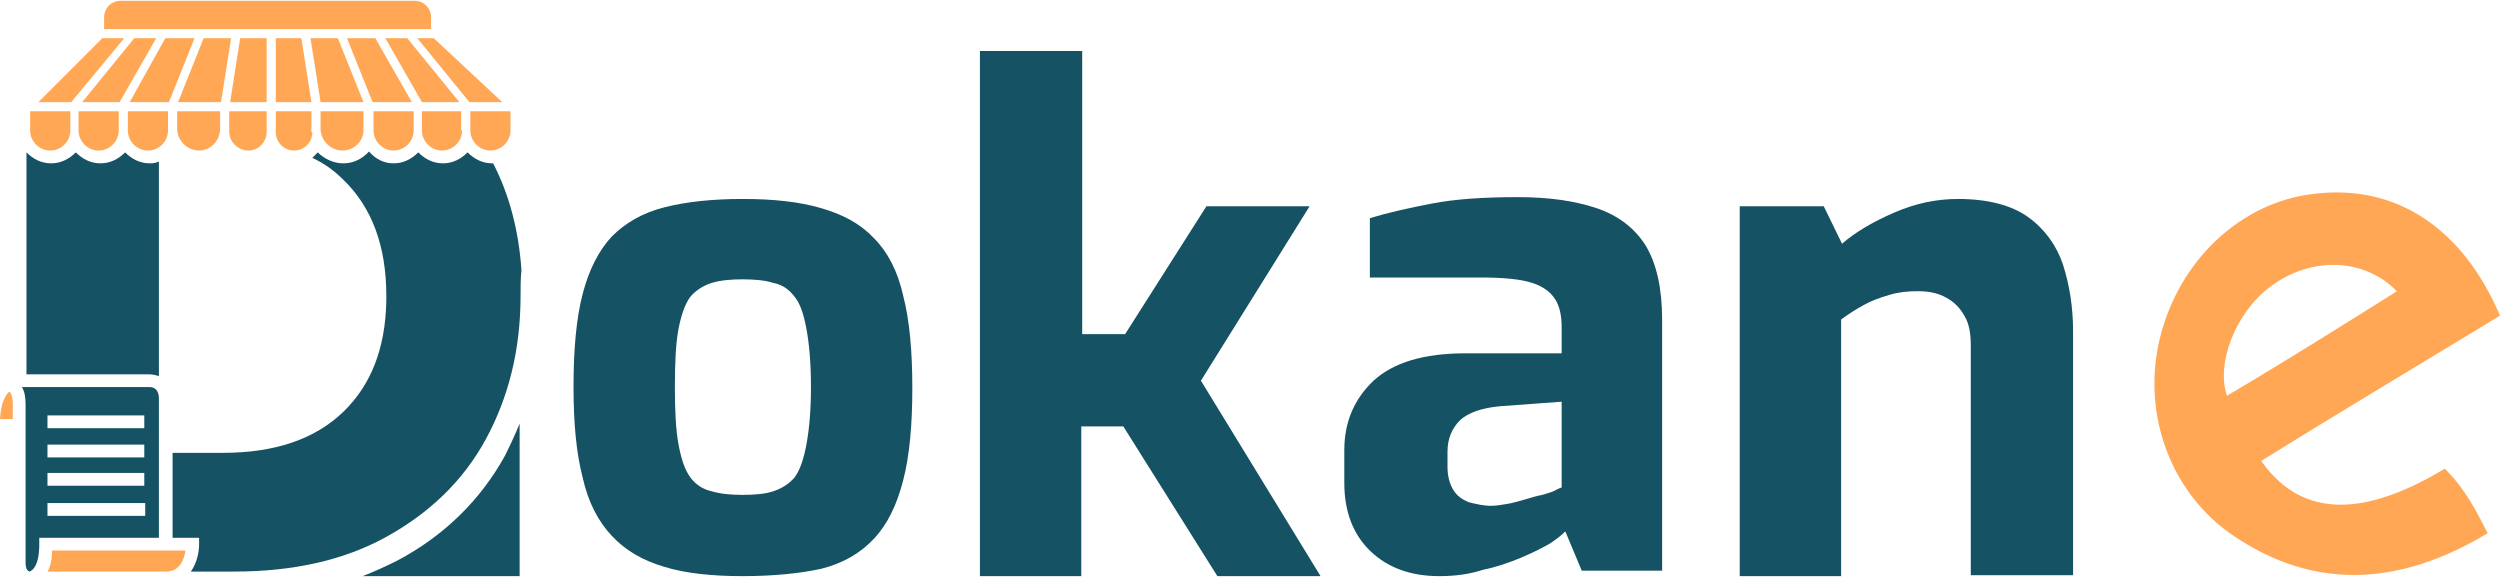 <svg width="130" height="30" viewBox="0 0 130 30" fill="none" xmlns="http://www.w3.org/2000/svg">
<path d="M38.608 29.959C37.041 29.959 35.664 29.817 34.572 29.484C33.432 29.152 32.53 28.629 31.818 27.869C31.105 27.11 30.583 26.112 30.298 24.83C29.965 23.548 29.823 21.981 29.823 20.129C29.823 18.182 29.965 16.567 30.298 15.285C30.63 14.003 31.153 13.005 31.818 12.293C32.53 11.581 33.432 11.058 34.572 10.774C35.712 10.489 37.041 10.346 38.608 10.346C40.223 10.346 41.553 10.489 42.693 10.821C43.832 11.153 44.735 11.628 45.447 12.388C46.159 13.101 46.682 14.098 46.967 15.38C47.299 16.662 47.441 18.277 47.441 20.176C47.441 22.076 47.299 23.691 46.967 24.973C46.634 26.255 46.159 27.252 45.447 28.012C44.735 28.772 43.832 29.294 42.693 29.579C41.6 29.817 40.223 29.959 38.608 29.959ZM38.608 25.733C39.273 25.733 39.796 25.685 40.223 25.543C40.651 25.4 41.03 25.163 41.315 24.83C41.6 24.45 41.79 23.88 41.933 23.121C42.075 22.361 42.17 21.363 42.17 20.129C42.17 18.847 42.075 17.849 41.933 17.09C41.79 16.33 41.6 15.76 41.315 15.427C41.03 15.047 40.698 14.81 40.223 14.715C39.796 14.573 39.226 14.525 38.608 14.525C37.991 14.525 37.469 14.573 36.994 14.715C36.566 14.857 36.187 15.095 35.902 15.427C35.617 15.807 35.427 16.377 35.284 17.09C35.142 17.849 35.094 18.847 35.094 20.129C35.094 21.363 35.142 22.361 35.284 23.121C35.427 23.88 35.617 24.45 35.902 24.83C36.187 25.21 36.566 25.448 36.994 25.543C37.469 25.685 37.991 25.733 38.608 25.733Z" fill="#155263"/>
<path d="M50.956 29.959V2.653H56.274V17.375H58.506L62.733 10.726H68.099L62.448 19.796L68.669 29.959H63.303L58.411 22.171H56.227V29.959H50.956Z" fill="#155263"/>
<path d="M74.843 29.959C73.37 29.959 72.183 29.532 71.281 28.677C70.379 27.822 69.904 26.635 69.904 25.115V23.406C69.904 21.933 70.426 20.746 71.423 19.796C72.468 18.847 74.035 18.372 76.22 18.372H81.206V17.042C81.206 16.425 81.111 15.95 80.874 15.57C80.636 15.19 80.256 14.905 79.686 14.715C79.117 14.525 78.214 14.43 77.027 14.43H71.233V11.343C72.183 11.058 73.228 10.821 74.463 10.584C75.697 10.346 77.169 10.251 78.927 10.251C80.541 10.251 81.871 10.441 83.011 10.821C84.15 11.201 85.005 11.866 85.575 12.768C86.145 13.718 86.43 15 86.43 16.615V29.674H82.251L81.396 27.632C81.206 27.822 80.921 28.059 80.541 28.297C80.114 28.534 79.639 28.772 79.069 29.009C78.499 29.247 77.834 29.484 77.122 29.627C76.41 29.864 75.65 29.959 74.843 29.959ZM77.549 26.302C77.787 26.302 78.072 26.255 78.357 26.207C78.642 26.16 78.974 26.065 79.306 25.97C79.639 25.875 79.924 25.78 80.209 25.733C80.494 25.637 80.731 25.59 80.874 25.495C81.064 25.4 81.159 25.353 81.206 25.353V20.889L77.977 21.126C77.027 21.221 76.362 21.459 75.935 21.838C75.507 22.266 75.27 22.788 75.27 23.5V24.26C75.27 24.735 75.365 25.115 75.555 25.448C75.745 25.78 76.03 25.97 76.362 26.112C76.742 26.207 77.122 26.302 77.549 26.302Z" fill="#155263"/>
<path d="M90.466 29.959V10.726H94.835L95.785 12.673C96.498 12.056 97.4 11.533 98.492 11.058C99.584 10.584 100.677 10.346 101.816 10.346C103.383 10.346 104.618 10.678 105.473 11.296C106.328 11.913 106.945 12.768 107.277 13.765C107.61 14.81 107.8 15.95 107.8 17.232V29.912H102.481V17.944C102.481 17.327 102.386 16.805 102.149 16.425C101.911 15.997 101.626 15.712 101.199 15.475C100.771 15.237 100.297 15.142 99.727 15.142C99.204 15.142 98.73 15.19 98.255 15.332C97.78 15.475 97.352 15.617 96.925 15.855C96.498 16.092 96.118 16.33 95.738 16.615V29.959H90.466Z" fill="#155263"/>
<path d="M130 16.414C125.888 18.916 121.712 21.4 117.581 23.971C118.99 25.924 121.548 27.733 127.131 24.371C128.246 25.489 128.769 26.595 129.361 27.727C123.777 31.088 119.441 30.067 116.208 27.904C112.91 25.722 111.346 21.568 112.311 17.596C113.295 13.555 116.513 10.507 120.327 10.08C124.587 9.553 128.06 11.858 130 16.414ZM124.636 15.146C122.956 13.414 120.194 13.316 118.084 14.887C116.245 16.235 115.218 18.925 115.805 20.576C118.807 18.807 121.679 17.002 124.636 15.146Z" fill="#FFA755"/>
<path d="M27.021 29.959V22.028C26.784 22.598 26.546 23.121 26.261 23.691C24.979 26.017 23.08 27.869 20.658 29.152C20.088 29.437 19.471 29.722 18.853 29.959H27.021Z" fill="#155263"/>
<path d="M8.121 1.988L6.221 5.312H4.274L6.981 1.988H8.121Z" fill="#FFA755"/>
<path d="M8.595 1.988H10.115L8.785 5.312H6.743L8.595 1.988Z" fill="#FFA755"/>
<path d="M10.59 1.988H12.015L11.492 5.312H9.26L10.59 1.988Z" fill="#FFA755"/>
<path d="M12.49 1.988H13.867V5.312H11.967L12.49 1.988Z" fill="#FFA755"/>
<path d="M14.342 1.988H15.671L16.194 5.312H14.342V1.988Z" fill="#FFA755"/>
<path d="M16.146 1.988H17.571L18.901 5.312H16.669L16.146 1.988Z" fill="#FFA755"/>
<path d="M18.046 1.988H19.518L21.418 5.312H19.375L18.046 1.988Z" fill="#FFA755"/>
<path d="M20.04 1.988H21.18L23.887 5.312H21.94L20.04 1.988Z" fill="#FFA755"/>
<path d="M21.702 1.988H22.557L26.119 5.312H24.409L21.702 1.988Z" fill="#FFA755"/>
<path d="M5.414 0.896C5.414 0.421 5.794 0.041 6.269 0.041H21.56C22.035 0.041 22.415 0.421 22.415 0.896V1.513H5.414V0.896Z" fill="#FFA755"/>
<path d="M5.319 1.988H6.458L3.704 5.312H1.995L5.319 1.988Z" fill="#FFA755"/>
<path d="M2.612 7.829C2.042 7.829 1.567 7.354 1.567 6.784V5.787H3.657V6.784C3.657 7.354 3.182 7.829 2.612 7.829Z" fill="#FFA755"/>
<path d="M6.174 6.784C6.174 7.354 5.699 7.829 5.129 7.829C4.559 7.829 4.084 7.354 4.084 6.784V5.787H6.174V6.784Z" fill="#FFA755"/>
<path d="M8.738 6.784C8.738 7.354 8.263 7.829 7.693 7.829C7.123 7.829 6.648 7.354 6.648 6.784V5.787H8.738V6.784Z" fill="#FFA755"/>
<path d="M10.353 7.829C9.735 7.829 9.213 7.307 9.213 6.689V5.787H11.445V6.689C11.445 7.307 10.97 7.829 10.353 7.829Z" fill="#FFA755"/>
<path d="M12.917 7.829C12.395 7.829 11.92 7.402 11.92 6.832V5.787H13.867V6.832C13.867 7.402 13.439 7.829 12.917 7.829Z" fill="#FFA755"/>
<path d="M16.241 6.879C16.241 7.402 15.814 7.829 15.291 7.829C14.769 7.829 14.342 7.402 14.342 6.879V5.787H16.194V6.879H16.241Z" fill="#FFA755"/>
<path d="M17.808 7.829C17.191 7.829 16.669 7.307 16.669 6.689V5.787H18.901V6.689C18.948 7.307 18.426 7.829 17.808 7.829Z" fill="#FFA755"/>
<path d="M20.468 7.829C19.898 7.829 19.423 7.354 19.423 6.784V5.787H21.512V6.784C21.512 7.354 21.038 7.829 20.468 7.829Z" fill="#FFA755"/>
<path d="M24.029 6.784C24.029 7.354 23.555 7.829 22.985 7.829C22.415 7.829 21.94 7.354 21.94 6.784V5.787H23.982V6.784H24.029Z" fill="#FFA755"/>
<path d="M26.546 6.784C26.546 7.354 26.071 7.829 25.502 7.829C24.932 7.829 24.457 7.354 24.457 6.784V5.787H26.546V6.784Z" fill="#FFA755"/>
<path d="M27.069 15.38C27.069 18.182 26.451 20.651 25.264 22.836C24.077 25.02 22.32 26.682 20.088 27.917C17.856 29.152 15.197 29.722 12.157 29.722H9.925C10.258 29.247 10.353 28.677 10.353 28.297V27.965H8.975V23.548H11.587C14.294 23.548 16.384 22.836 17.856 21.411C19.28 20.034 20.04 18.134 20.088 15.665C20.088 15.57 20.088 15.475 20.088 15.38C20.088 12.768 19.328 10.774 17.856 9.349C17.381 8.874 16.859 8.494 16.241 8.209C16.336 8.114 16.431 8.019 16.526 7.924C16.859 8.257 17.334 8.494 17.856 8.494C18.378 8.494 18.853 8.257 19.186 7.877C19.518 8.257 19.945 8.494 20.468 8.494C20.99 8.494 21.418 8.257 21.75 7.924C22.082 8.257 22.51 8.494 23.032 8.494C23.555 8.494 23.982 8.257 24.314 7.924C24.647 8.257 25.074 8.494 25.596 8.494H25.644C26.499 10.156 26.974 12.008 27.116 14.05C27.069 14.478 27.069 14.953 27.069 15.38Z" fill="#155263"/>
<path d="M8.263 8.399V19.559C8.121 19.512 7.931 19.464 7.741 19.464H1.377V7.924C1.71 8.257 2.137 8.494 2.659 8.494C3.182 8.494 3.609 8.257 3.942 7.924C4.274 8.257 4.701 8.494 5.224 8.494C5.746 8.494 6.174 8.257 6.506 7.924C6.838 8.257 7.266 8.494 7.788 8.494C7.883 8.494 8.073 8.494 8.263 8.399Z" fill="#155263"/>
<path d="M0.665 21.031V21.791H0C0.047 20.936 0.285 20.556 0.475 20.366C0.57 20.414 0.665 20.604 0.665 21.031Z" fill="#FFA755"/>
<path d="M7.788 20.129H1.14C1.282 20.366 1.33 20.651 1.33 21.031V29.247C1.33 29.579 1.425 29.674 1.52 29.722C1.71 29.674 2.042 29.389 2.042 28.297V27.965H8.263V20.699C8.263 20.556 8.216 20.129 7.788 20.129ZM2.469 21.601H7.503V22.266H2.469V21.601ZM2.469 23.121H7.503V23.785H2.469V23.121ZM2.469 24.593H7.503V25.258H2.469V24.593ZM7.551 26.825H2.469V26.16H7.551V26.825Z" fill="#155263"/>
<path d="M9.64 28.629C9.593 29.057 9.355 29.722 8.643 29.722H2.469C2.612 29.484 2.707 29.104 2.707 28.629H9.64Z" fill="#FFA755"/>
</svg>
